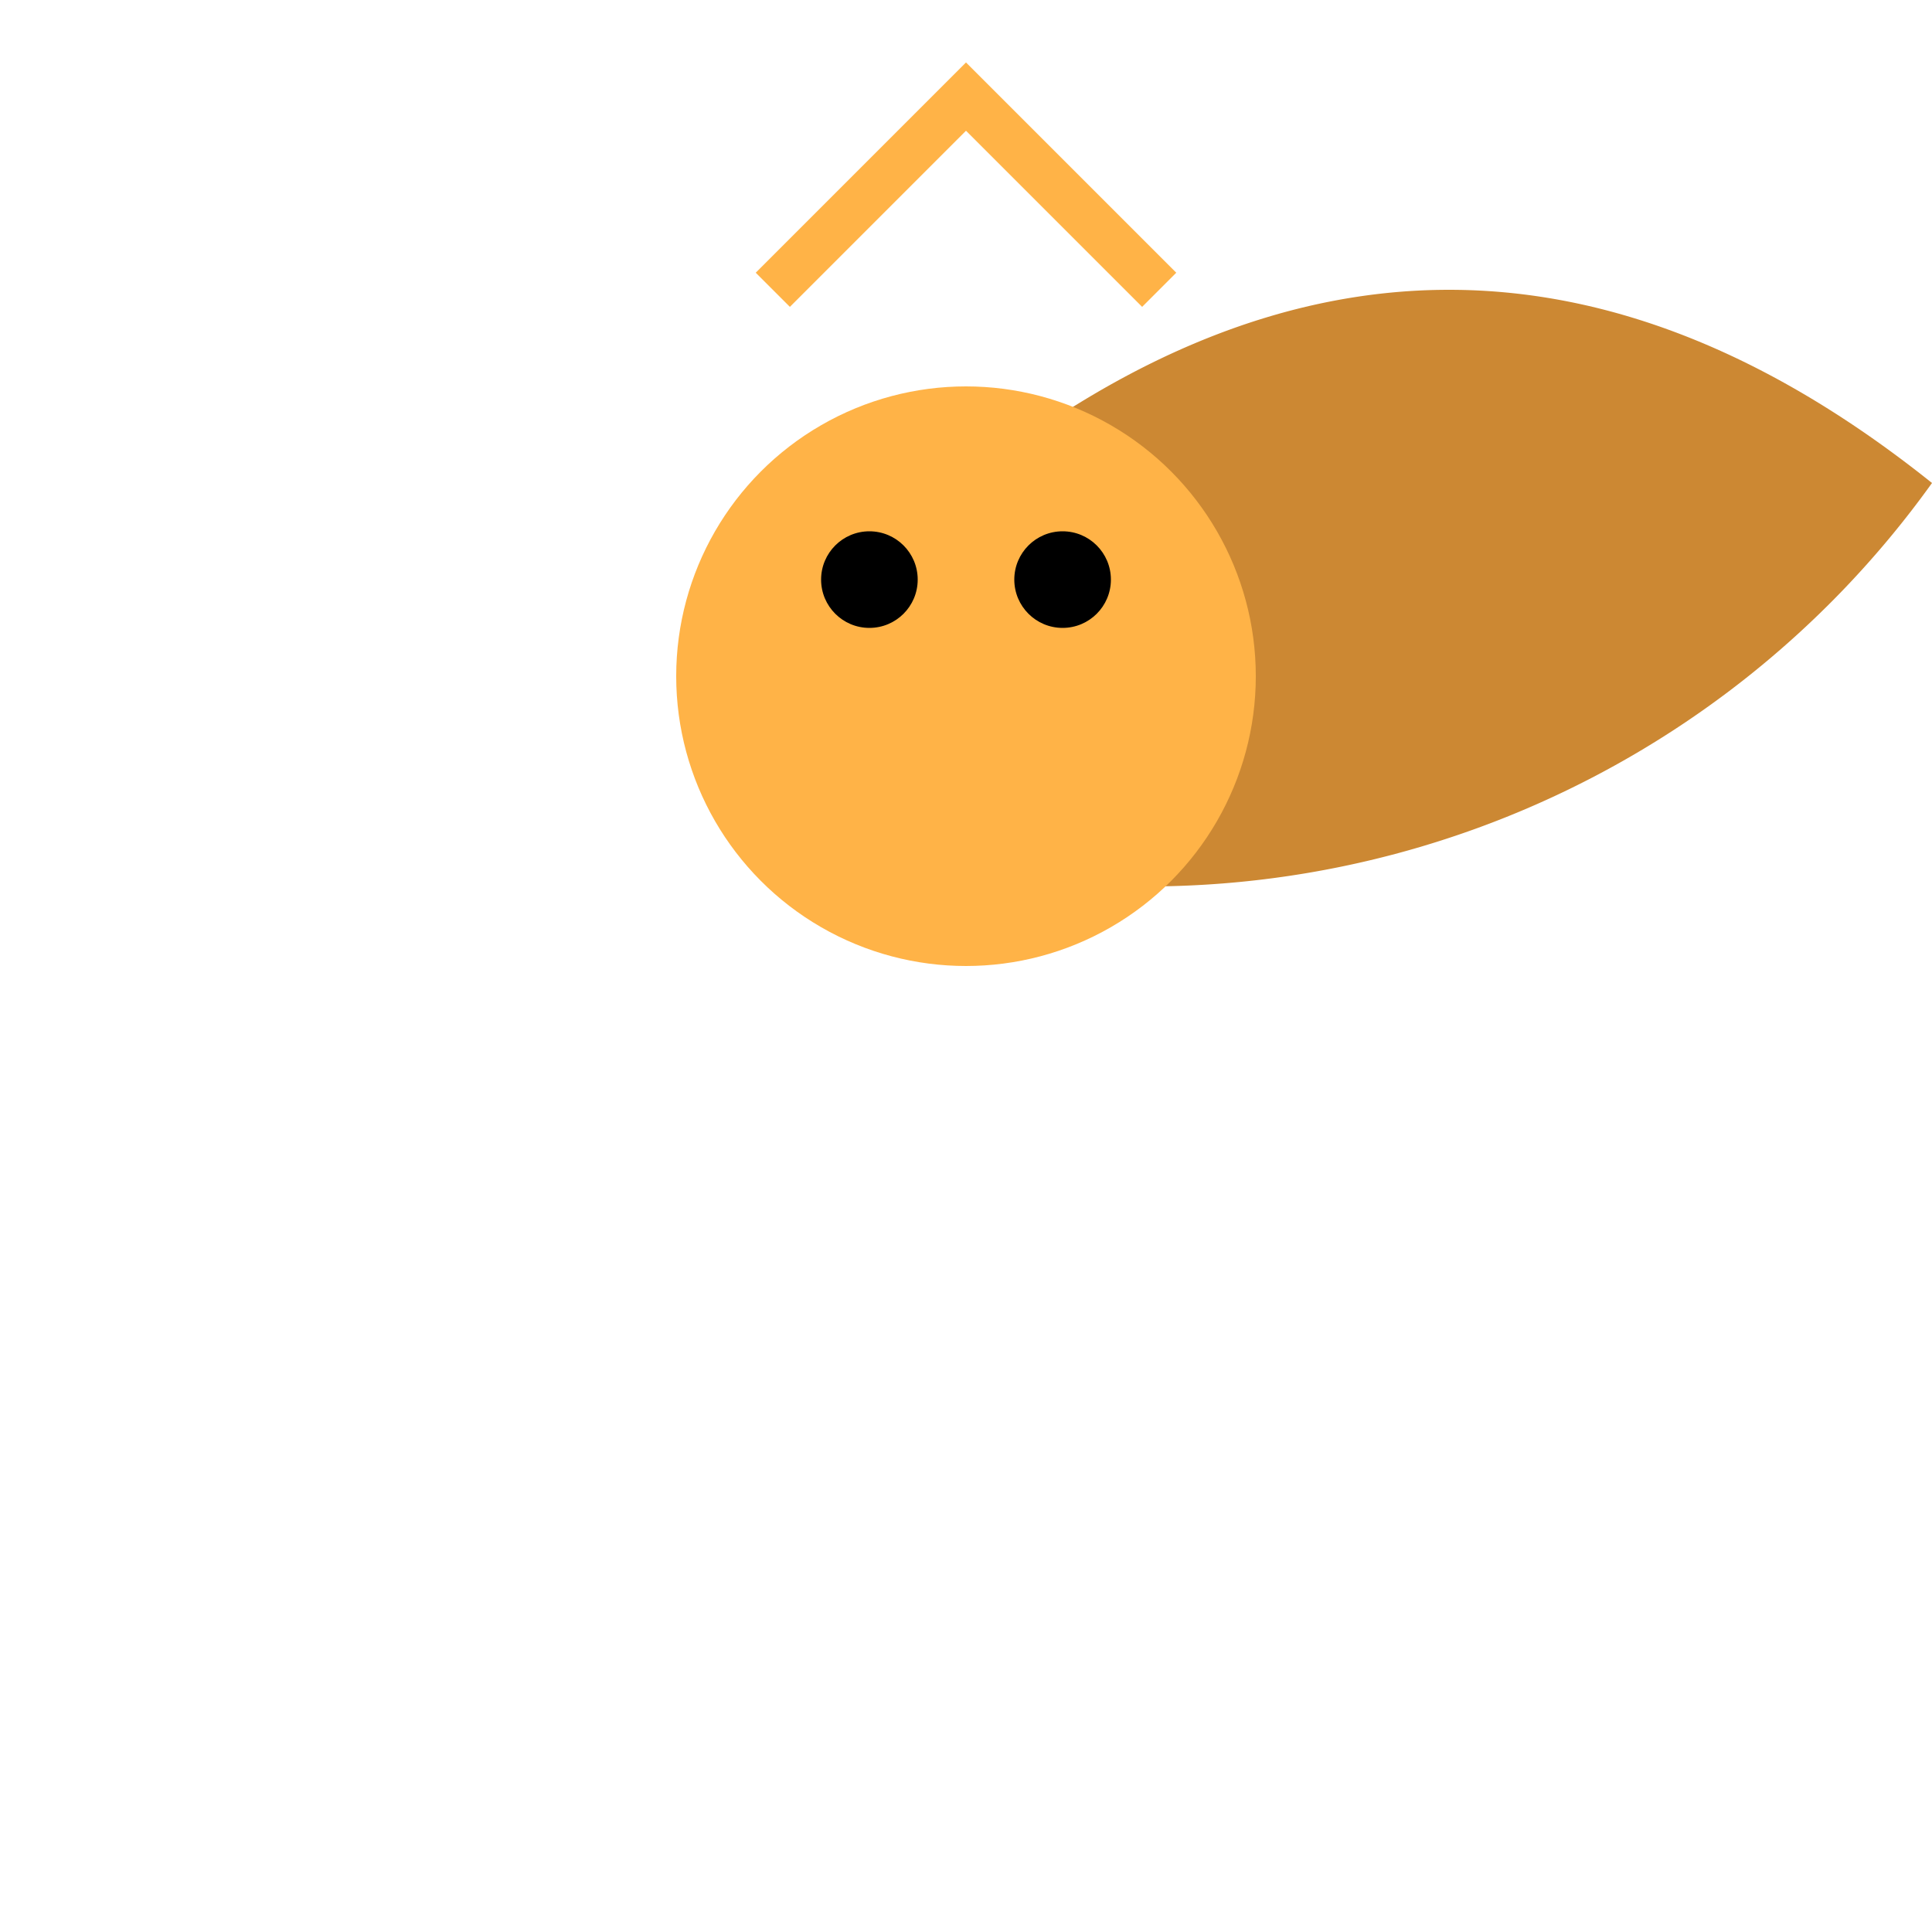 <svg width="200" height="200" xmlns="http://www.w3.org/2000/svg">
  <!-- Body -->
  <path d="M100,50 Q150,10 200,50 A100,100 0 0 1 100,90" fill="#CC8833"/>

  <!-- Head -->
  <circle cx="100" cy="70" r="30" fill="#FFB347"/>

  <!-- Eyes -->
  <circle cx="90" cy="60" r="5" fill="black"/>
  <circle cx="110" cy="60" r="5" fill="black"/>

  <!-- Mane -->
  <path d="M80,30 Q90,20 100,10 Q110,20 120,30" stroke="#FFB347" stroke-width="5" fill="transparent"/>

</svg>